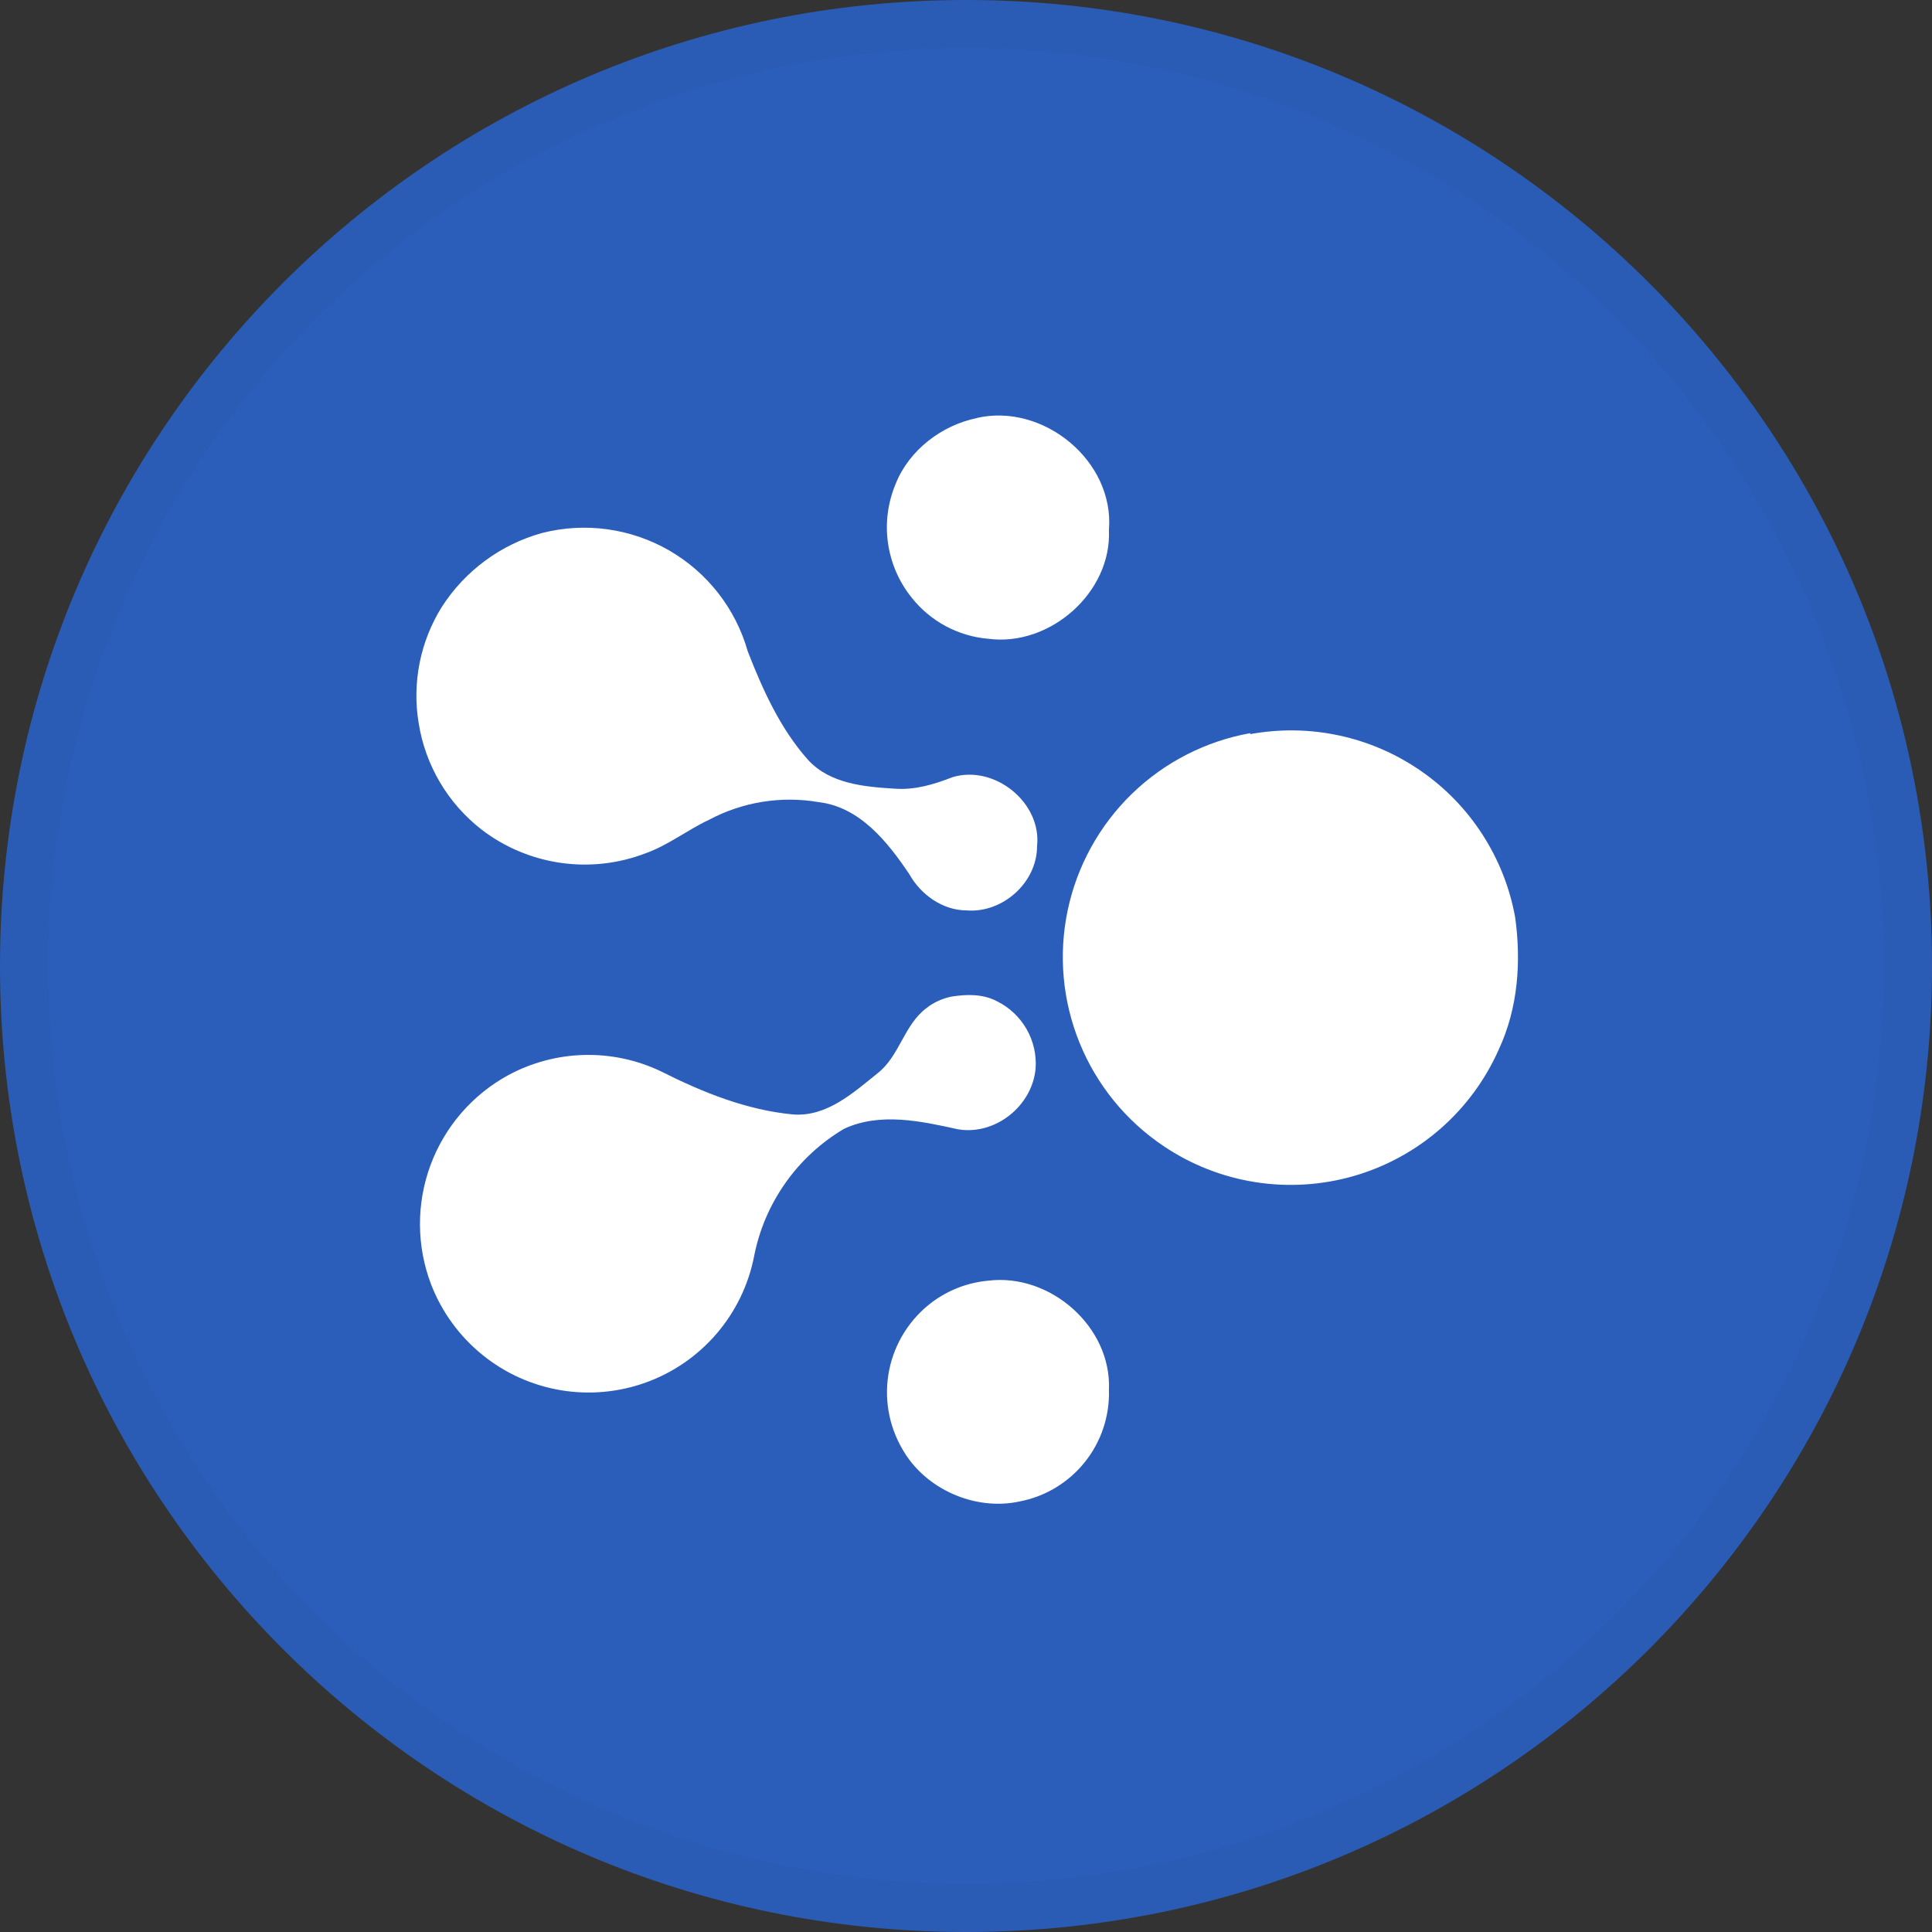 <svg width="40" height="40" viewBox="0 0 40 40" fill="none" xmlns="http://www.w3.org/2000/svg">
<rect x="0" y="0" width="40" height="40" fill="#333333" stroke="none"/>
<g clip-path="url(#clip0_3390_253)">
<path fill-rule="evenodd" clip-rule="evenodd" d="M20 0C31.047 0 40 8.954 40 20C40 31.047 31.047 40 20 40C8.954 40 0 31.047 0 20C0 8.954 8.954 0 20 0Z" fill="#2B5EBA"/>
<path d="M20.222 8.654C21.601 8.336 23.079 9.547 22.959 10.974C23.019 12.264 21.739 13.394 20.46 13.225C20.151 13.199 19.852 13.109 19.579 12.963C19.306 12.816 19.066 12.615 18.874 12.372C18.611 12.045 18.442 11.653 18.384 11.237C18.326 10.822 18.383 10.399 18.546 10.012C18.824 9.318 19.498 8.802 20.232 8.654H20.222ZM11.227 11.034C12.116 10.808 13.057 10.938 13.852 11.395C14.646 11.853 15.231 12.602 15.481 13.484C15.789 14.277 16.156 15.09 16.731 15.734C17.187 16.231 17.901 16.29 18.526 16.329C18.943 16.359 19.339 16.24 19.716 16.092C20.589 15.824 21.571 16.617 21.471 17.52C21.471 18.274 20.757 18.908 20.014 18.849C19.518 18.849 19.061 18.522 18.824 18.095C18.377 17.431 17.802 16.707 16.949 16.607C16.172 16.474 15.373 16.603 14.678 16.974C14.232 17.182 13.835 17.5 13.359 17.669C12.799 17.883 12.192 17.95 11.599 17.863C11.005 17.776 10.443 17.539 9.967 17.173C9.27 16.63 8.806 15.843 8.668 14.971C8.53 14.139 8.699 13.287 9.144 12.571C9.625 11.819 10.367 11.271 11.227 11.034ZM25.885 15.199C26.494 15.088 27.119 15.097 27.724 15.227C28.329 15.357 28.903 15.605 29.412 15.957C29.922 16.308 30.357 16.757 30.692 17.277C31.028 17.797 31.258 18.378 31.369 18.987C31.498 19.91 31.429 20.872 31.032 21.725C30.754 22.355 30.34 22.917 29.822 23.37C29.303 23.823 28.691 24.157 28.029 24.348C27.367 24.538 26.671 24.582 25.991 24.475C25.31 24.368 24.661 24.113 24.09 23.728C23.311 23.205 22.705 22.461 22.352 21.592C21.998 20.722 21.912 19.767 22.105 18.848C22.298 17.93 22.761 17.09 23.434 16.436C24.108 15.782 24.961 15.345 25.885 15.179V15.199ZM19.696 20.634C20.014 20.584 20.351 20.574 20.649 20.734C20.903 20.861 21.114 21.061 21.255 21.308C21.396 21.555 21.461 21.838 21.441 22.122C21.373 22.895 20.609 23.51 19.836 23.381C19.071 23.212 18.219 23.024 17.475 23.371C16.995 23.655 16.58 24.038 16.259 24.495C15.937 24.952 15.716 25.471 15.611 26.019C15.494 26.609 15.226 27.159 14.834 27.615C14.442 28.071 13.939 28.418 13.373 28.623C12.807 28.827 12.198 28.882 11.605 28.782C11.012 28.681 10.455 28.43 9.988 28.051C9.513 27.666 9.147 27.164 8.926 26.594C8.623 25.801 8.618 24.925 8.911 24.128C9.205 23.331 9.777 22.667 10.523 22.26C11.007 21.999 11.546 21.855 12.095 21.842C12.645 21.828 13.19 21.945 13.686 22.182C14.549 22.617 15.461 22.984 16.424 23.074C17.118 23.124 17.664 22.627 18.169 22.221C18.626 21.864 18.715 21.219 19.181 20.872C19.329 20.753 19.508 20.674 19.696 20.634ZM20.461 26.515C21.749 26.357 23.019 27.477 22.959 28.777C22.976 29.319 22.798 29.85 22.458 30.274C22.118 30.697 21.639 30.986 21.105 31.087C20.183 31.286 19.151 30.829 18.685 30.006C18.394 29.51 18.296 28.924 18.411 28.36C18.526 27.797 18.845 27.296 19.307 26.953C19.644 26.705 20.043 26.553 20.46 26.515H20.461Z" fill="white"/>
<path d="M39.5 20C39.5 23.857 38.356 27.627 36.214 30.834C34.071 34.04 31.026 36.54 27.462 38.016C23.899 39.492 19.978 39.878 16.196 39.125C12.413 38.373 8.939 36.516 6.211 33.789C3.484 31.061 1.627 27.587 0.875 23.804C0.122 20.022 0.508 16.101 1.984 12.538C3.46 8.975 5.96 5.929 9.166 3.786C12.373 1.644 16.143 0.5 20 0.5C25.172 0.5 30.132 2.554 33.789 6.211C37.446 9.868 39.5 14.828 39.5 20Z" stroke="black" stroke-opacity="0.02"/>
</g>
<defs>
<clipPath id="clip0_3390_253">
<rect width="40" height="40" fill="white"/>
</clipPath>
</defs>
</svg>
